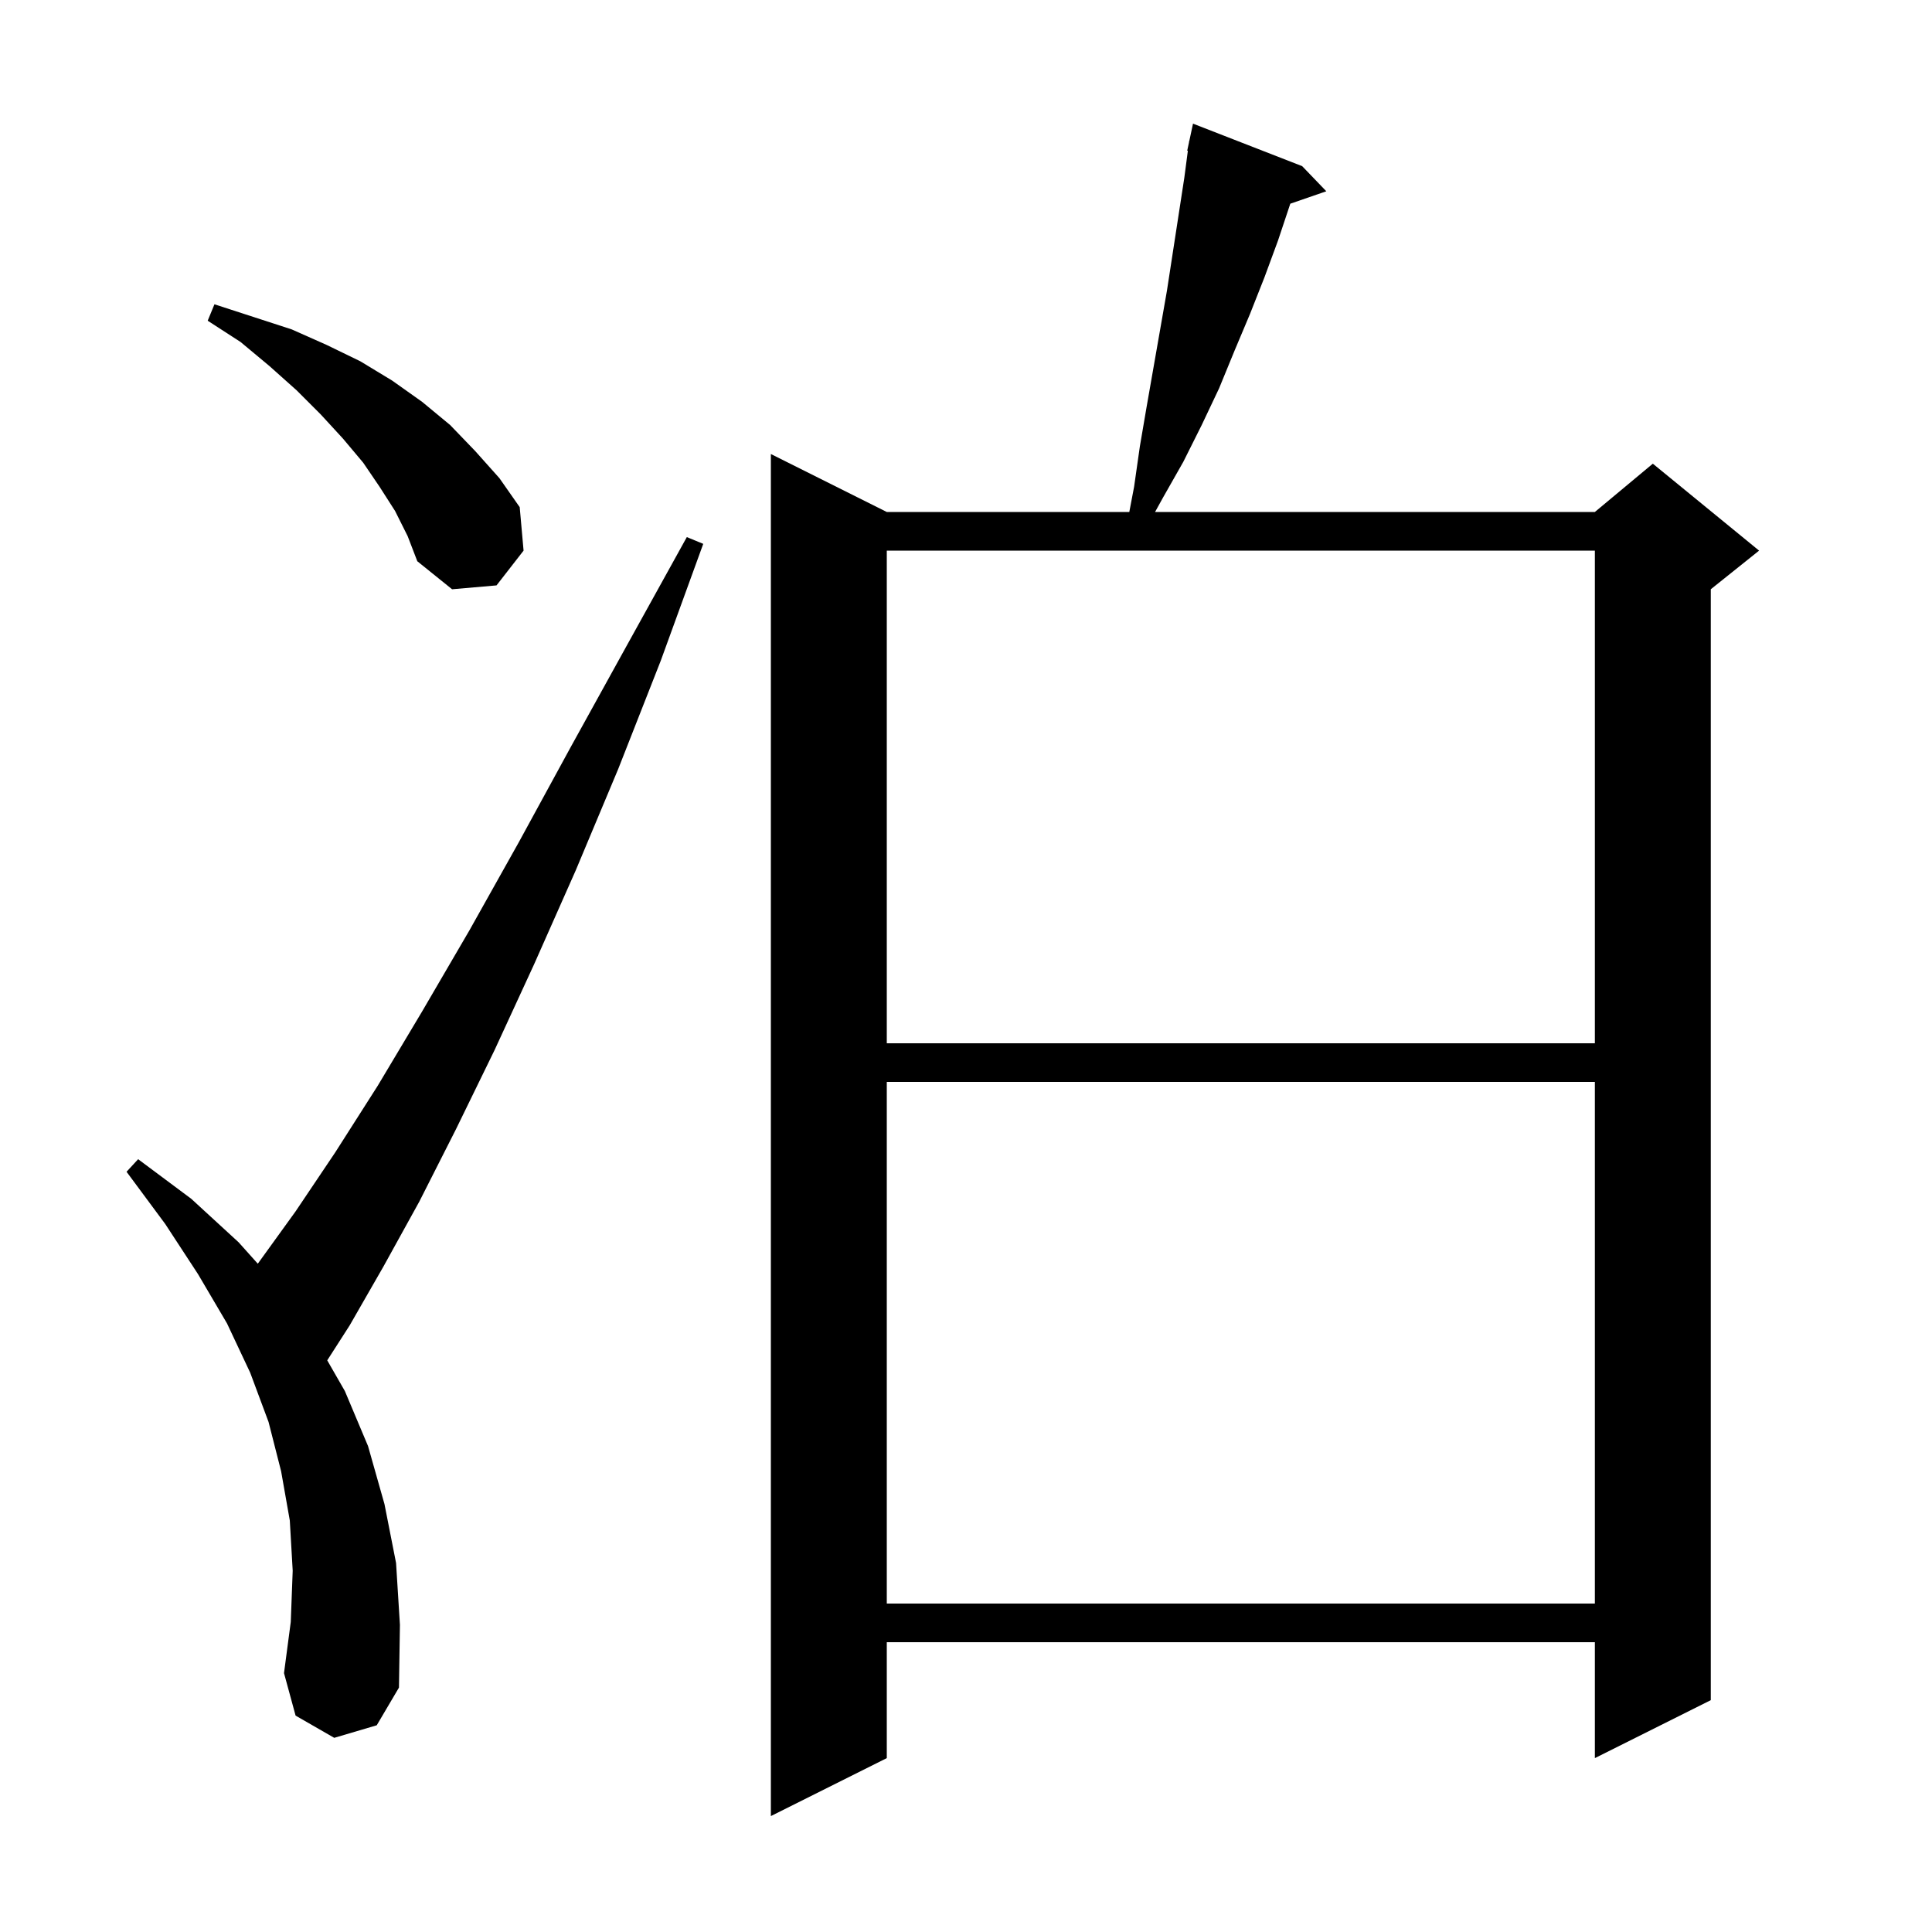 <svg xmlns="http://www.w3.org/2000/svg" xmlns:xlink="http://www.w3.org/1999/xlink" version="1.1" baseProfile="full" viewBox="0 0 200 200" width="200" height="200">
<g fill="black">
<path d="M 134.8 17.2 L 137.3 19.8 L 133.571 21.088 L 132.3 24.9 L 130.9 28.7 L 129.4 32.5 L 127.8 36.3 L 126.2 40.2 L 124.4 44.0 L 122.5 47.8 L 120.4 51.5 L 119.571 53.0 L 165.1 53.0 L 171.1 48.0 L 182.1 57.0 L 177.1 61.0 L 177.1 176.0 L 165.1 182.0 L 165.1 170.0 L 91.8 170.0 L 91.8 182.0 L 79.8 188.0 L 79.8 47.0 L 91.8 53.0 L 116.905 53.0 L 117.4 50.4 L 118.0 46.2 L 118.7 42.1 L 120.8 30.1 L 122.6 18.4 L 122.967 15.609 L 122.9 15.6 L 123.077 14.773 L 123.1 14.6 L 123.114 14.603 L 123.5 12.8 Z M 34.6 179.9 L 30.6 177.6 L 29.4 173.2 L 30.1 167.9 L 30.3 162.6 L 30.0 157.4 L 29.1 152.3 L 27.8 147.2 L 25.9 142.1 L 23.5 137.0 L 20.5 131.9 L 17.1 126.7 L 13.1 121.3 L 14.3 120.0 L 19.8 124.1 L 24.7 128.6 L 26.686 130.817 L 26.7 130.8 L 30.6 125.4 L 34.7 119.3 L 39.1 112.4 L 43.7 104.7 L 48.6 96.3 L 53.7 87.2 L 59.1 77.3 L 64.9 66.8 L 71.1 55.6 L 72.8 56.3 L 68.4 68.4 L 64.0 79.6 L 59.6 90.1 L 55.3 99.8 L 51.2 108.7 L 47.2 116.9 L 43.4 124.4 L 39.7 131.1 L 36.2 137.2 L 33.876 140.823 L 35.7 144.0 L 38.1 149.7 L 39.8 155.7 L 41.0 161.8 L 41.4 168.2 L 41.3 174.7 L 39.0 178.6 Z M 91.8 112.0 L 91.8 166.0 L 165.1 166.0 L 165.1 112.0 Z M 91.8 57.0 L 91.8 108.0 L 165.1 108.0 L 165.1 57.0 Z M 40.9 52.9 L 39.3 50.4 L 37.6 47.9 L 35.5 45.4 L 33.2 42.9 L 30.7 40.4 L 27.9 37.9 L 24.9 35.4 L 21.5 33.2 L 22.2 31.5 L 30.2 34.1 L 33.8 35.7 L 37.3 37.4 L 40.6 39.4 L 43.7 41.6 L 46.6 44.0 L 49.2 46.7 L 51.7 49.5 L 53.8 52.5 L 54.2 57.0 L 51.4 60.6 L 46.8 61.0 L 43.2 58.1 L 42.2 55.5 Z " />
</g>
</svg>
